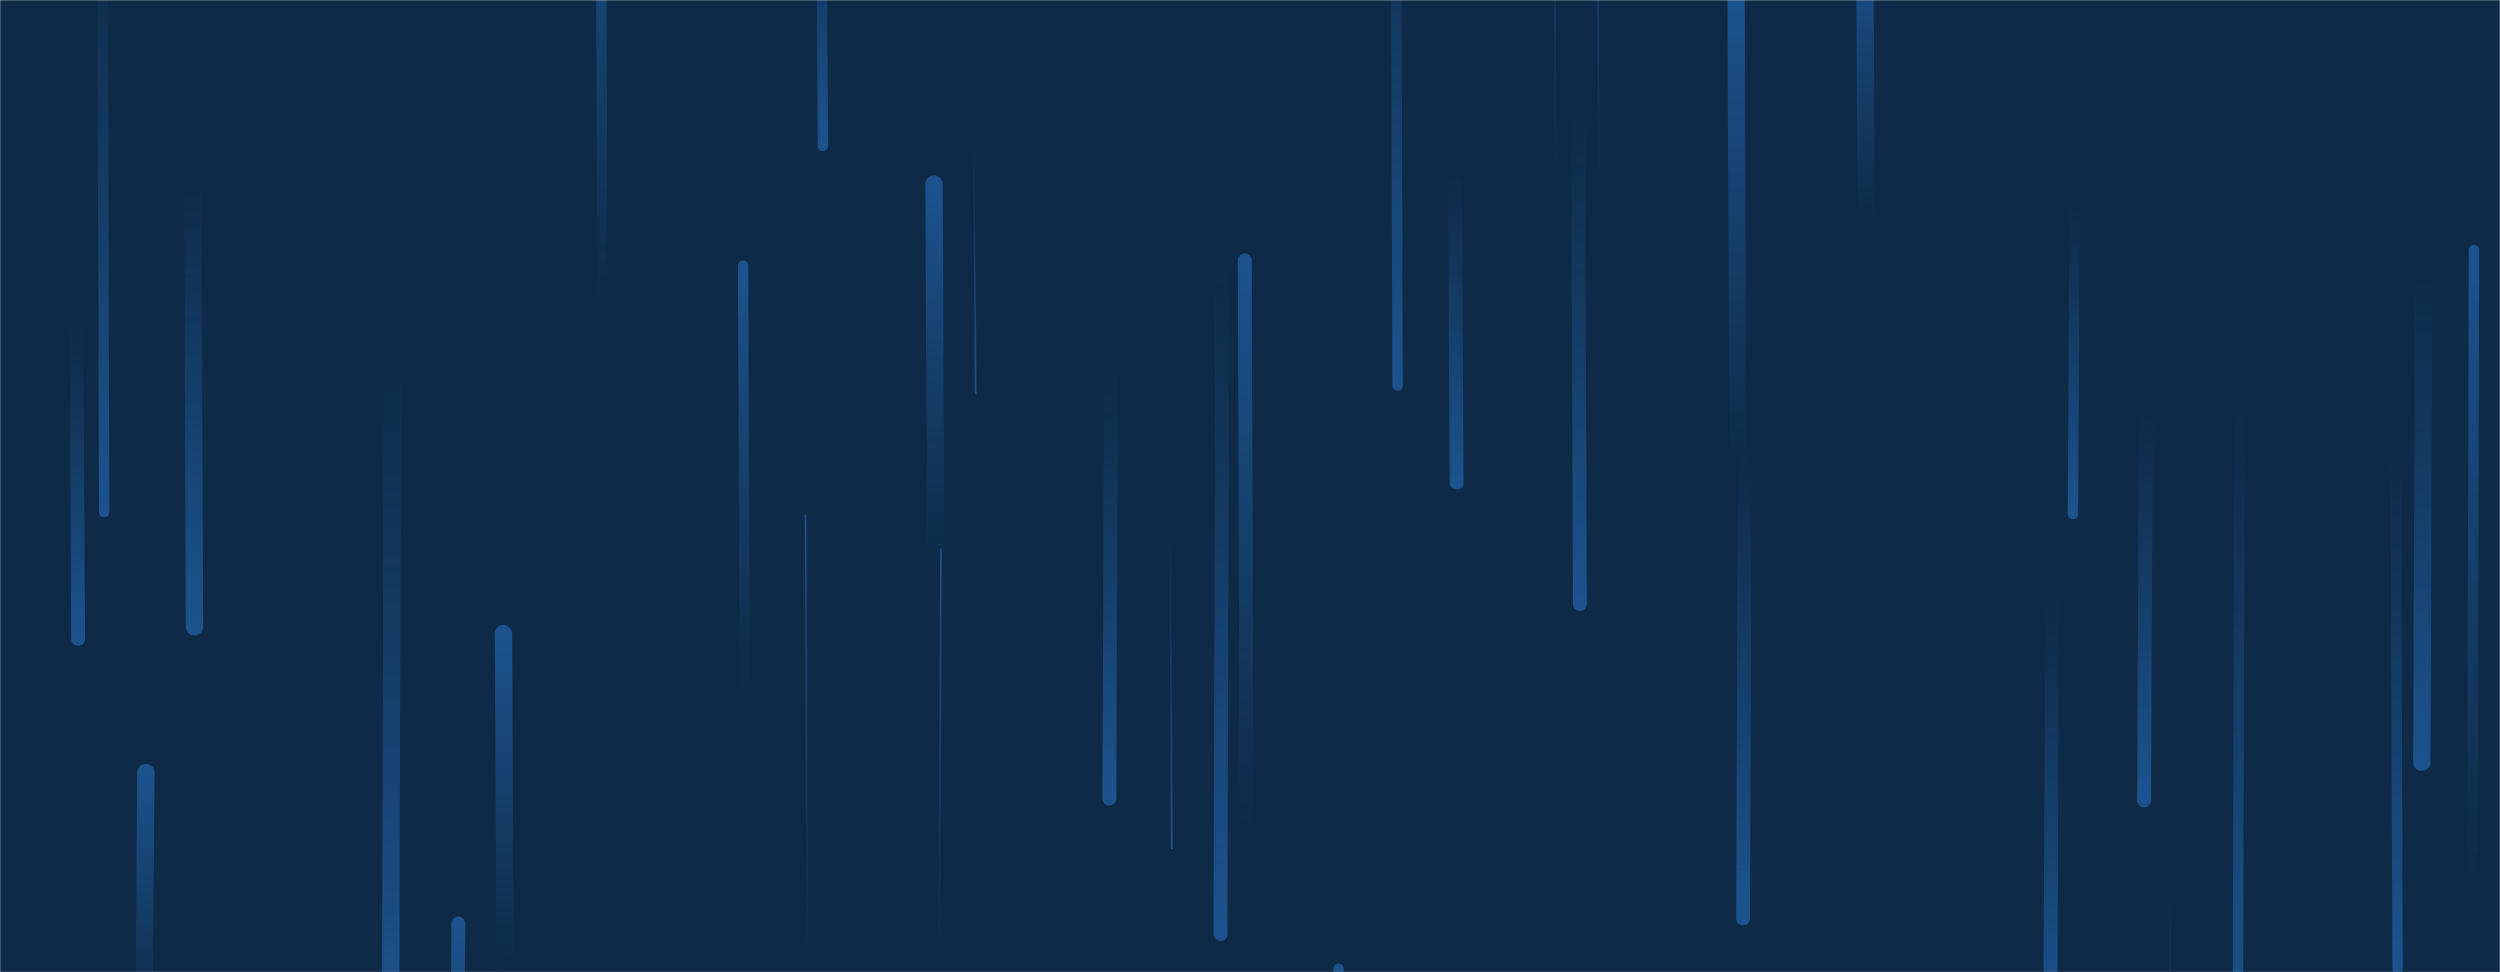 <svg xmlns="http://www.w3.org/2000/svg" version="1.1" xmlns:xlink="http://www.w3.org/1999/xlink" xmlns:svgjs="http://svgjs.com/svgjs" width="1440" height="560" preserveAspectRatio="none" viewBox="0 0 1440 560"><g mask="url(&quot;#SvgjsMask1000&quot;)" fill="none"><rect width="1440" height="560" x="0" y="0" fill="#0e2a47"></rect><path d="M474 84L473 -84" stroke-width="6" stroke="url(#SvgjsLinearGradient1001)" stroke-linecap="round" class="Down"></path><path d="M542 316L541 547" strokeWidth="6" stroke="url(#SvgjsLinearGradient1002)" strokeLinecap="round" class="Up"></path><path d="M675 489L674 306" strokeWidth="10" stroke="url(#SvgjsLinearGradient1001)" strokeLinecap="round" class="Down"></path><path d="M896 97L895 -155" strokeWidth="8" stroke="url(#SvgjsLinearGradient1002)" stroke-linecap="round" class="Up"></path><path d="M1182 344L1181 589" stroke-width="8" stroke="url(#SvgjsLinearGradient1001)" strokeLinecap="round" class="Down"></path><path d="M921 102L920 -93" strokeWidth="8" stroke="url(#SvgjsLinearGradient1002)" stroke-linecap="round" class="Up"></path><path d="M562 227L561 86" strokeWidth="6" stroke="url(#SvgjsLinearGradient1001)" strokeLinecap="round" 
class="Down"></path><path d="M1250 513L1249 754" strokeWWwidth="6" 
stroke="url(#SvgjsLinearGradient1001)" strokeLinecap="round" class="Down"></path><path d="M465 548L464 297" strokeWidth="6"
 stroke="url(#SvgjsLinearGradient1002)" 
 stroke-linecap="round" class="Up"></path><path d="M1396 156L1395 439" stroke-width="10" 
 stroke="url(#SvgjsLinearGradient1001)" stroke-linecap="round" class="Down"></path><path d="M429 399L428 153" stroke-width="6" 
 stroke="url(#SvgjsLinearGradient1002)" stroke-linecap="round" class="Up"></path><path d="M1236 236L1235 461" stroke-width="8" stroke="url(#SvgjsLinearGradient1001)" stroke-linecap="round" class="Down"></path><path d="M291 555L290 365" stroke-width="10" stroke="url(#SvgjsLinearGradient1002)" stroke-linecap="round" class="Up"></path><path d="M286 555L285 887" stroke-width="6" stroke="url(#SvgjsLinearGradient1001)" stroke-linecap="round" class="Down"></path><path d="M839 278L838 99" stroke-width="8" stroke="url(#SvgjsLinearGradient1001)" stroke-linecap="round" class="Down"></path><path d="M1195 118L1194 296" stroke-width="6" stroke="url(#SvgjsLinearGradient1001)" stroke-linecap="round" class="Down"></path><path d="M226 201L225 590" stroke-width="10" stroke="url(#SvgjsLinearGradient1001)" stroke-linecap="round" class="Down"></path><path d="M1425 144L1424 511" stroke-width="6" stroke="url(#SvgjsLinearGradient1002)" stroke-linecap="round" class="Up"></path><path d="M718 482L717 150" stroke-width="8" stroke="url(#SvgjsLinearGradient1002)" stroke-linecap="round" class="Up"></path><path d="M640 211L639 460" stroke-width="8" stroke="url(#SvgjsLinearGradient1001)" stroke-linecap="round" class="Down"></path><path d="M45 368L44 188" stroke-width="8" stroke="url(#SvgjsLinearGradient1001)" stroke-linecap="round" class="Down"></path><path d="M1075 129L1074 -39" stroke-width="10" stroke="url(#SvgjsLinearGradient1002)" stroke-linecap="round" class="Up"></path><path d="M60 295L59 -44" stroke-width="6" stroke="url(#SvgjsLinearGradient1001)" stroke-linecap="round" class="Down"></path><path d="M1001 272L1000 -7" stroke-width="10" stroke="url(#SvgjsLinearGradient1002)" stroke-linecap="round" class="Up"></path><path d="M771 558L770 922" stroke-width="6" stroke="url(#SvgjsLinearGradient1002)" stroke-linecap="round" class="Up"></path><path d="M1290 233L1289 594" stroke-width="6" stroke="url(#SvgjsLinearGradient1001)" stroke-linecap="round" class="Down"></path><path d="M1005 258L1004 529" stroke-width="8" stroke="url(#SvgjsLinearGradient1001)" stroke-linecap="round" class="Down"></path><path d="M347 175L346 -103" stroke-width="6" stroke="url(#SvgjsLinearGradient1002)" stroke-linecap="round" class="Up"></path><path d="M539 325L538 106" stroke-width="10" stroke="url(#SvgjsLinearGradient1002)" stroke-linecap="round" class="Up"></path><path d="M704 148L703 538" stroke-width="8" stroke="url(#SvgjsLinearGradient1001)" stroke-linecap="round" class="Down"></path><path d="M84 445L83 588" stroke-width="10" stroke="url(#SvgjsLinearGradient1002)" stroke-linecap="round" class="Up"></path><path d="M112 361L111 98" stroke-width="10" stroke="url(#SvgjsLinearGradient1001)" stroke-linecap="round" class="Down"></path><path d="M805 222L804 -113" stroke-width="6" stroke="url(#SvgjsLinearGradient1001)" stroke-linecap="round" class="Down"></path><path d="M1381 558L1380 260" stroke-width="6" stroke="url(#SvgjsLinearGradient1001)" stroke-linecap="round" class="Down"></path><path d="M910 348L909 64" stroke-width="8" stroke="url(#SvgjsLinearGradient1001)" stroke-linecap="round" class="Down"></path><path d="M264 532L263 702" stroke-width="8" stroke="url(#SvgjsLinearGradient1002)" stroke-linecap="round" class="Up"></path></g><defs><mask id="SvgjsMask1000"><rect width="1440" height="560" fill="#ffffff"></rect></mask><linearGradient x1="0%" y1="0%" x2="0%" y2="100%" id="SvgjsLinearGradient1001"><stop stop-color="rgba(28, 83, 142, 0)" offset="0"></stop><stop stop-color="#1c538e" offset="1"></stop></linearGradient><linearGradient x1="0%" y1="100%" x2="0%" y2="0%" id="SvgjsLinearGradient1002"><stop stop-color="rgba(28, 83, 142, 0)" offset="0"></stop><stop stop-color="#1c538e" offset="1"></stop></linearGradient></defs></svg>